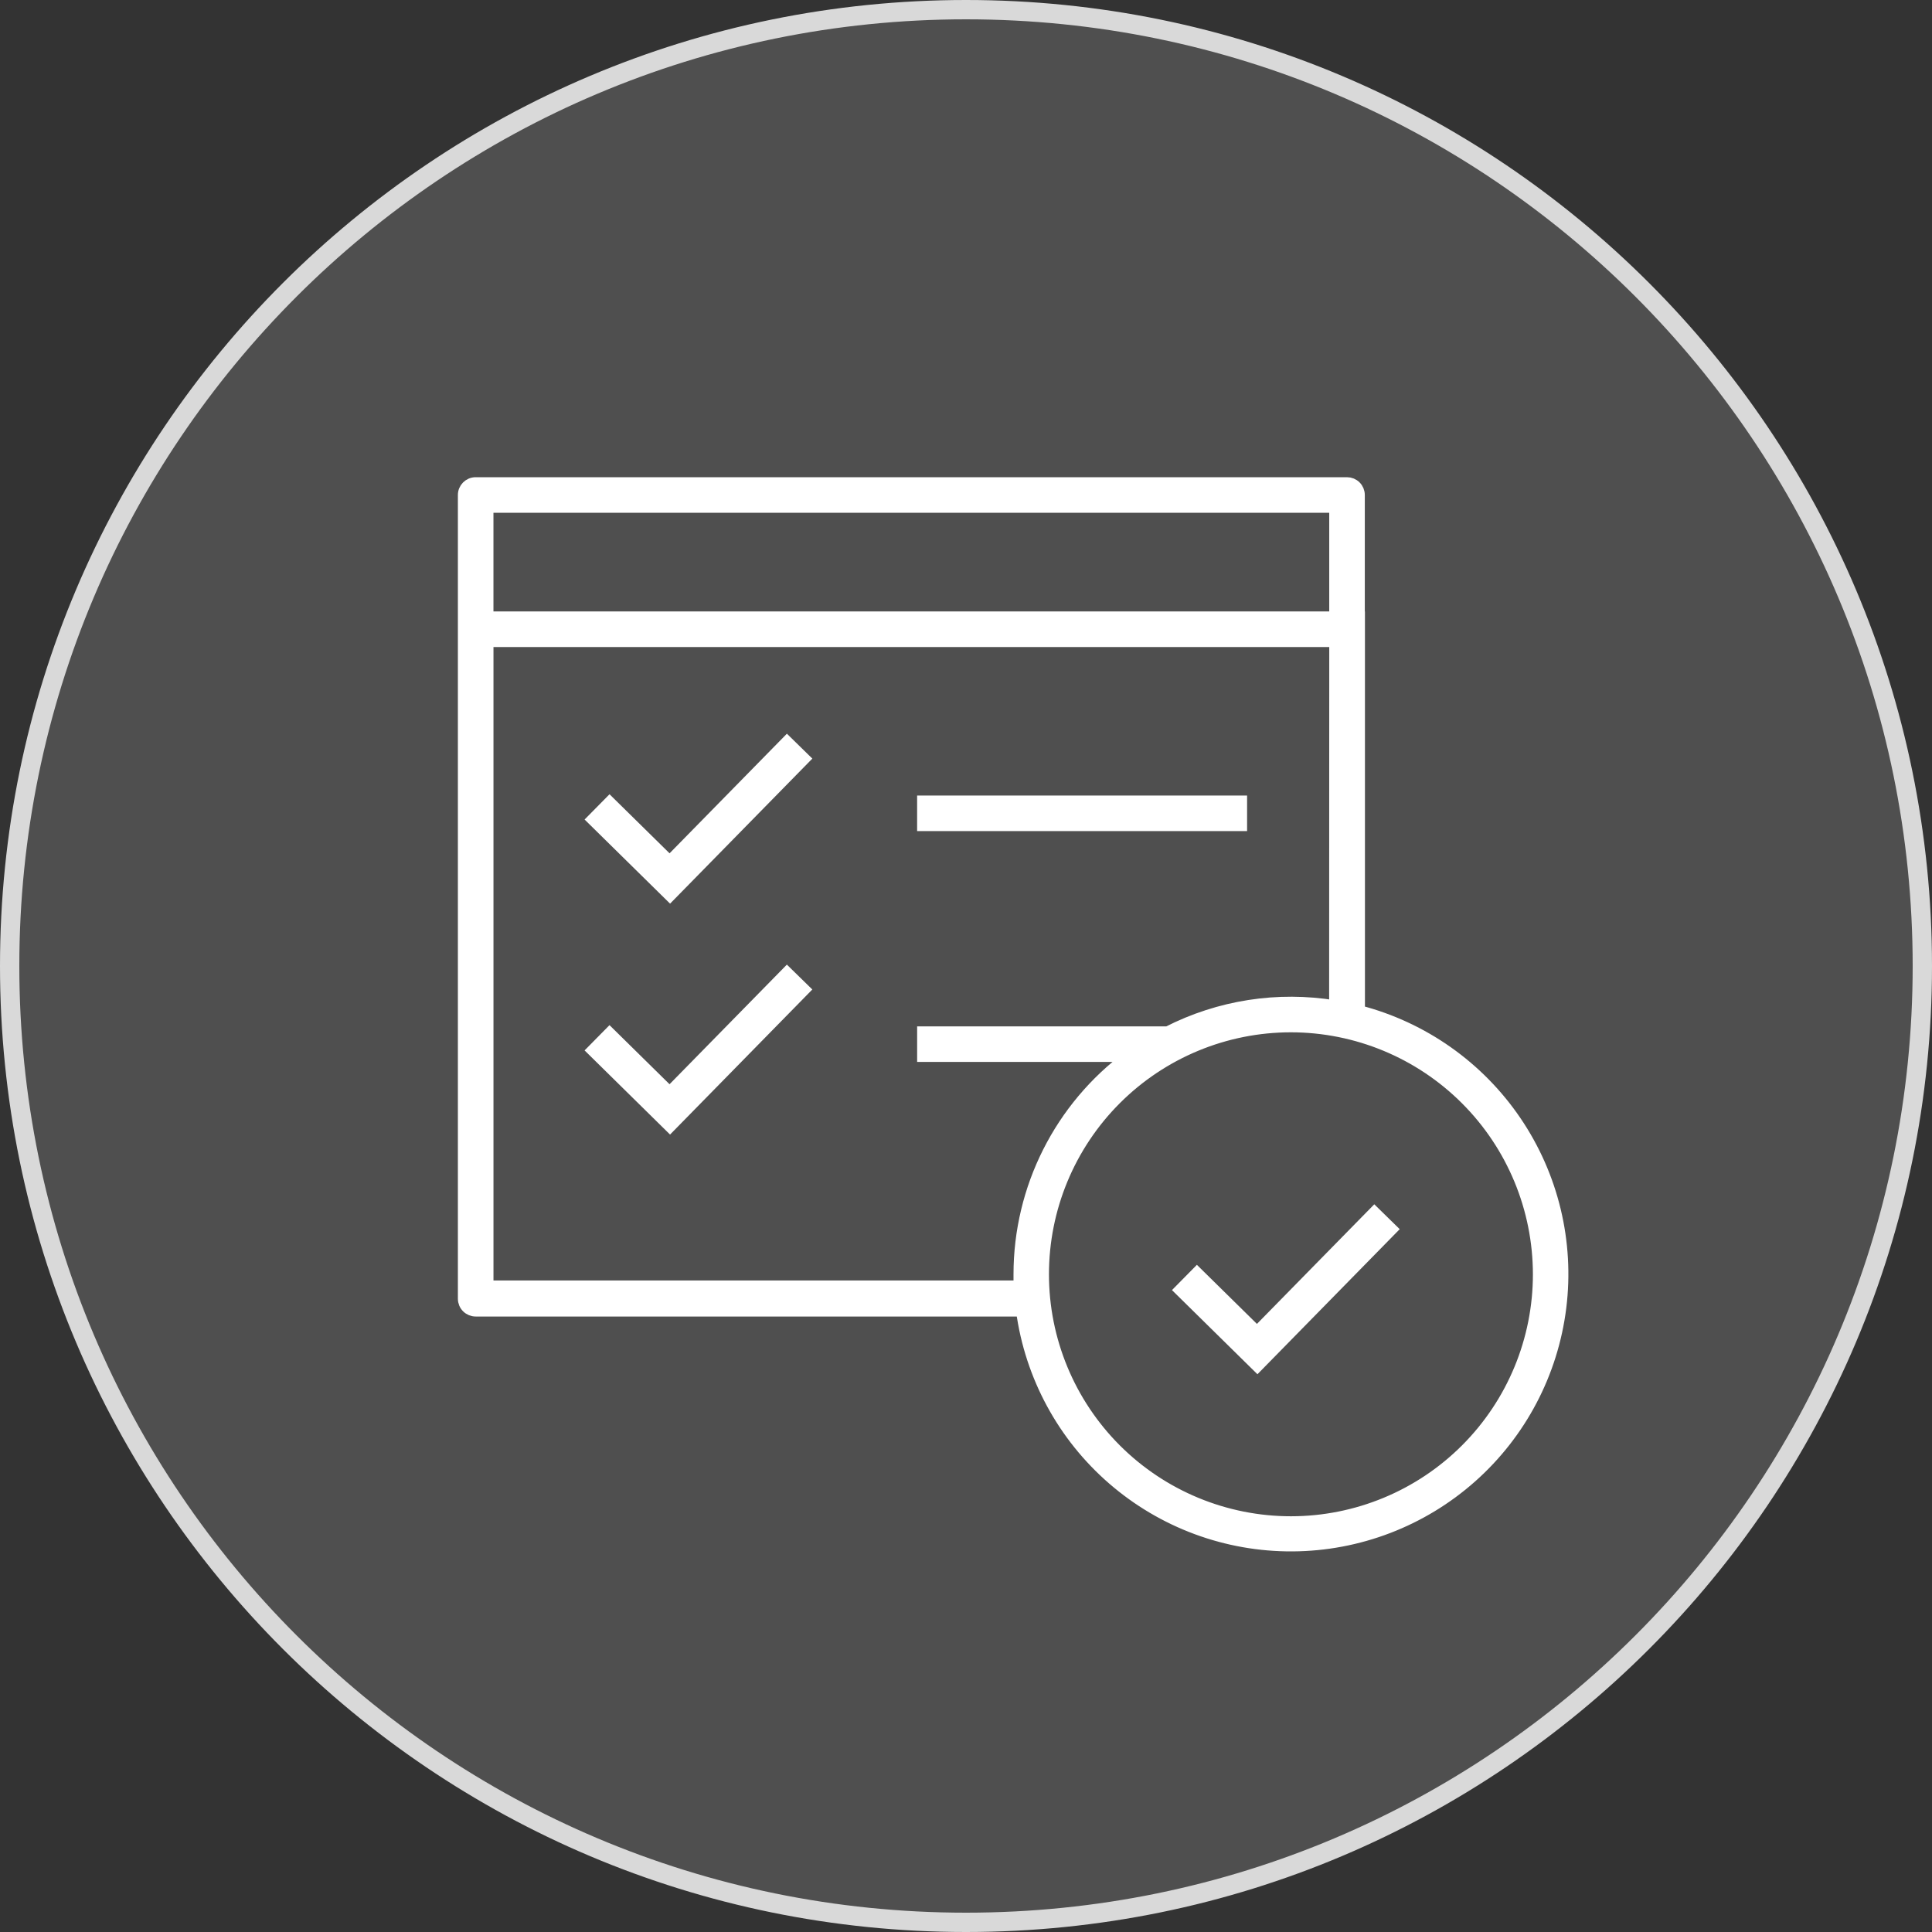 <svg width="100" height="100" viewBox="0 0 100 100" fill="none" xmlns="http://www.w3.org/2000/svg">
<rect x="0" y="0" width="100" height="100" fill="#333333" stroke="none"/>
<path d="M0.5 50C0.5 22.662 22.662 0.5 50 0.5C77.338 0.5 99.5 22.662 99.5 50C99.5 77.338 77.338 99.5 50 99.5C22.662 99.5 0.5 77.338 0.5 50Z" fill="white" fill-opacity="0.14" stroke="#D9D9D9"/>
<path d="M70.342 31.949V25.621C70.342 25.456 70.277 25.298 70.16 25.182C70.044 25.065 69.886 25 69.722 25H24.62C24.278 25 24 25.278 24 25.621V67.222C24 67.387 24.065 67.545 24.182 67.661C24.298 67.777 24.456 67.843 24.62 67.843H52.889C53.35 71.225 55.027 74.324 57.606 76.56C60.184 78.797 63.488 80.02 66.902 80C70.315 79.98 73.605 78.718 76.157 76.451C78.709 74.184 80.349 71.066 80.771 67.678C81.193 64.291 80.368 60.866 78.45 58.042C76.532 55.218 73.653 53.188 70.349 52.331V31.949L70.342 31.949ZM25.241 26.241H69.101V31.949H25.241V26.241ZM79.643 65.95V65.95C79.645 69.352 78.295 72.615 75.891 75.021C73.487 77.428 70.224 78.78 66.823 78.782C63.421 78.782 60.158 77.432 57.752 75.028C55.346 72.622 53.994 69.361 53.994 65.959C53.993 62.557 55.344 59.294 57.749 56.889C60.155 54.483 63.417 53.132 66.819 53.132C70.219 53.135 73.479 54.487 75.883 56.892C78.288 59.296 79.64 62.556 79.643 65.957V65.95ZM69.096 52.077C66.141 51.589 63.107 52.061 60.44 53.424H47.771V54.664L58.449 54.665C54.87 57.315 52.76 61.504 52.759 65.957V66.578H25.242V33.191H69.102L69.096 52.077Z" fill="white" stroke="white" stroke-width="0.6"/>
<path d="M47.77 41.477H64.249V42.717H47.77V41.477Z" fill="white" stroke="white" stroke-width="0.6"/>
<path d="M41.622 39.269L40.734 38.4L34.66 44.592L31.552 41.534L30.683 42.415L34.679 46.348L41.622 39.269Z" fill="white" stroke="white" stroke-width="0.6"/>
<path d="M34.659 56.544L31.551 53.485L30.682 54.366L34.678 58.3L41.621 51.22L40.733 50.352L34.659 56.544Z" fill="white" stroke="white" stroke-width="0.6"/>
<path d="M61.954 65.891L61.085 66.772L65.081 70.706L72.024 63.626L71.137 62.758L65.062 68.95L61.954 65.891Z" fill="white" stroke="white" stroke-width="0.6"/>
</svg>
